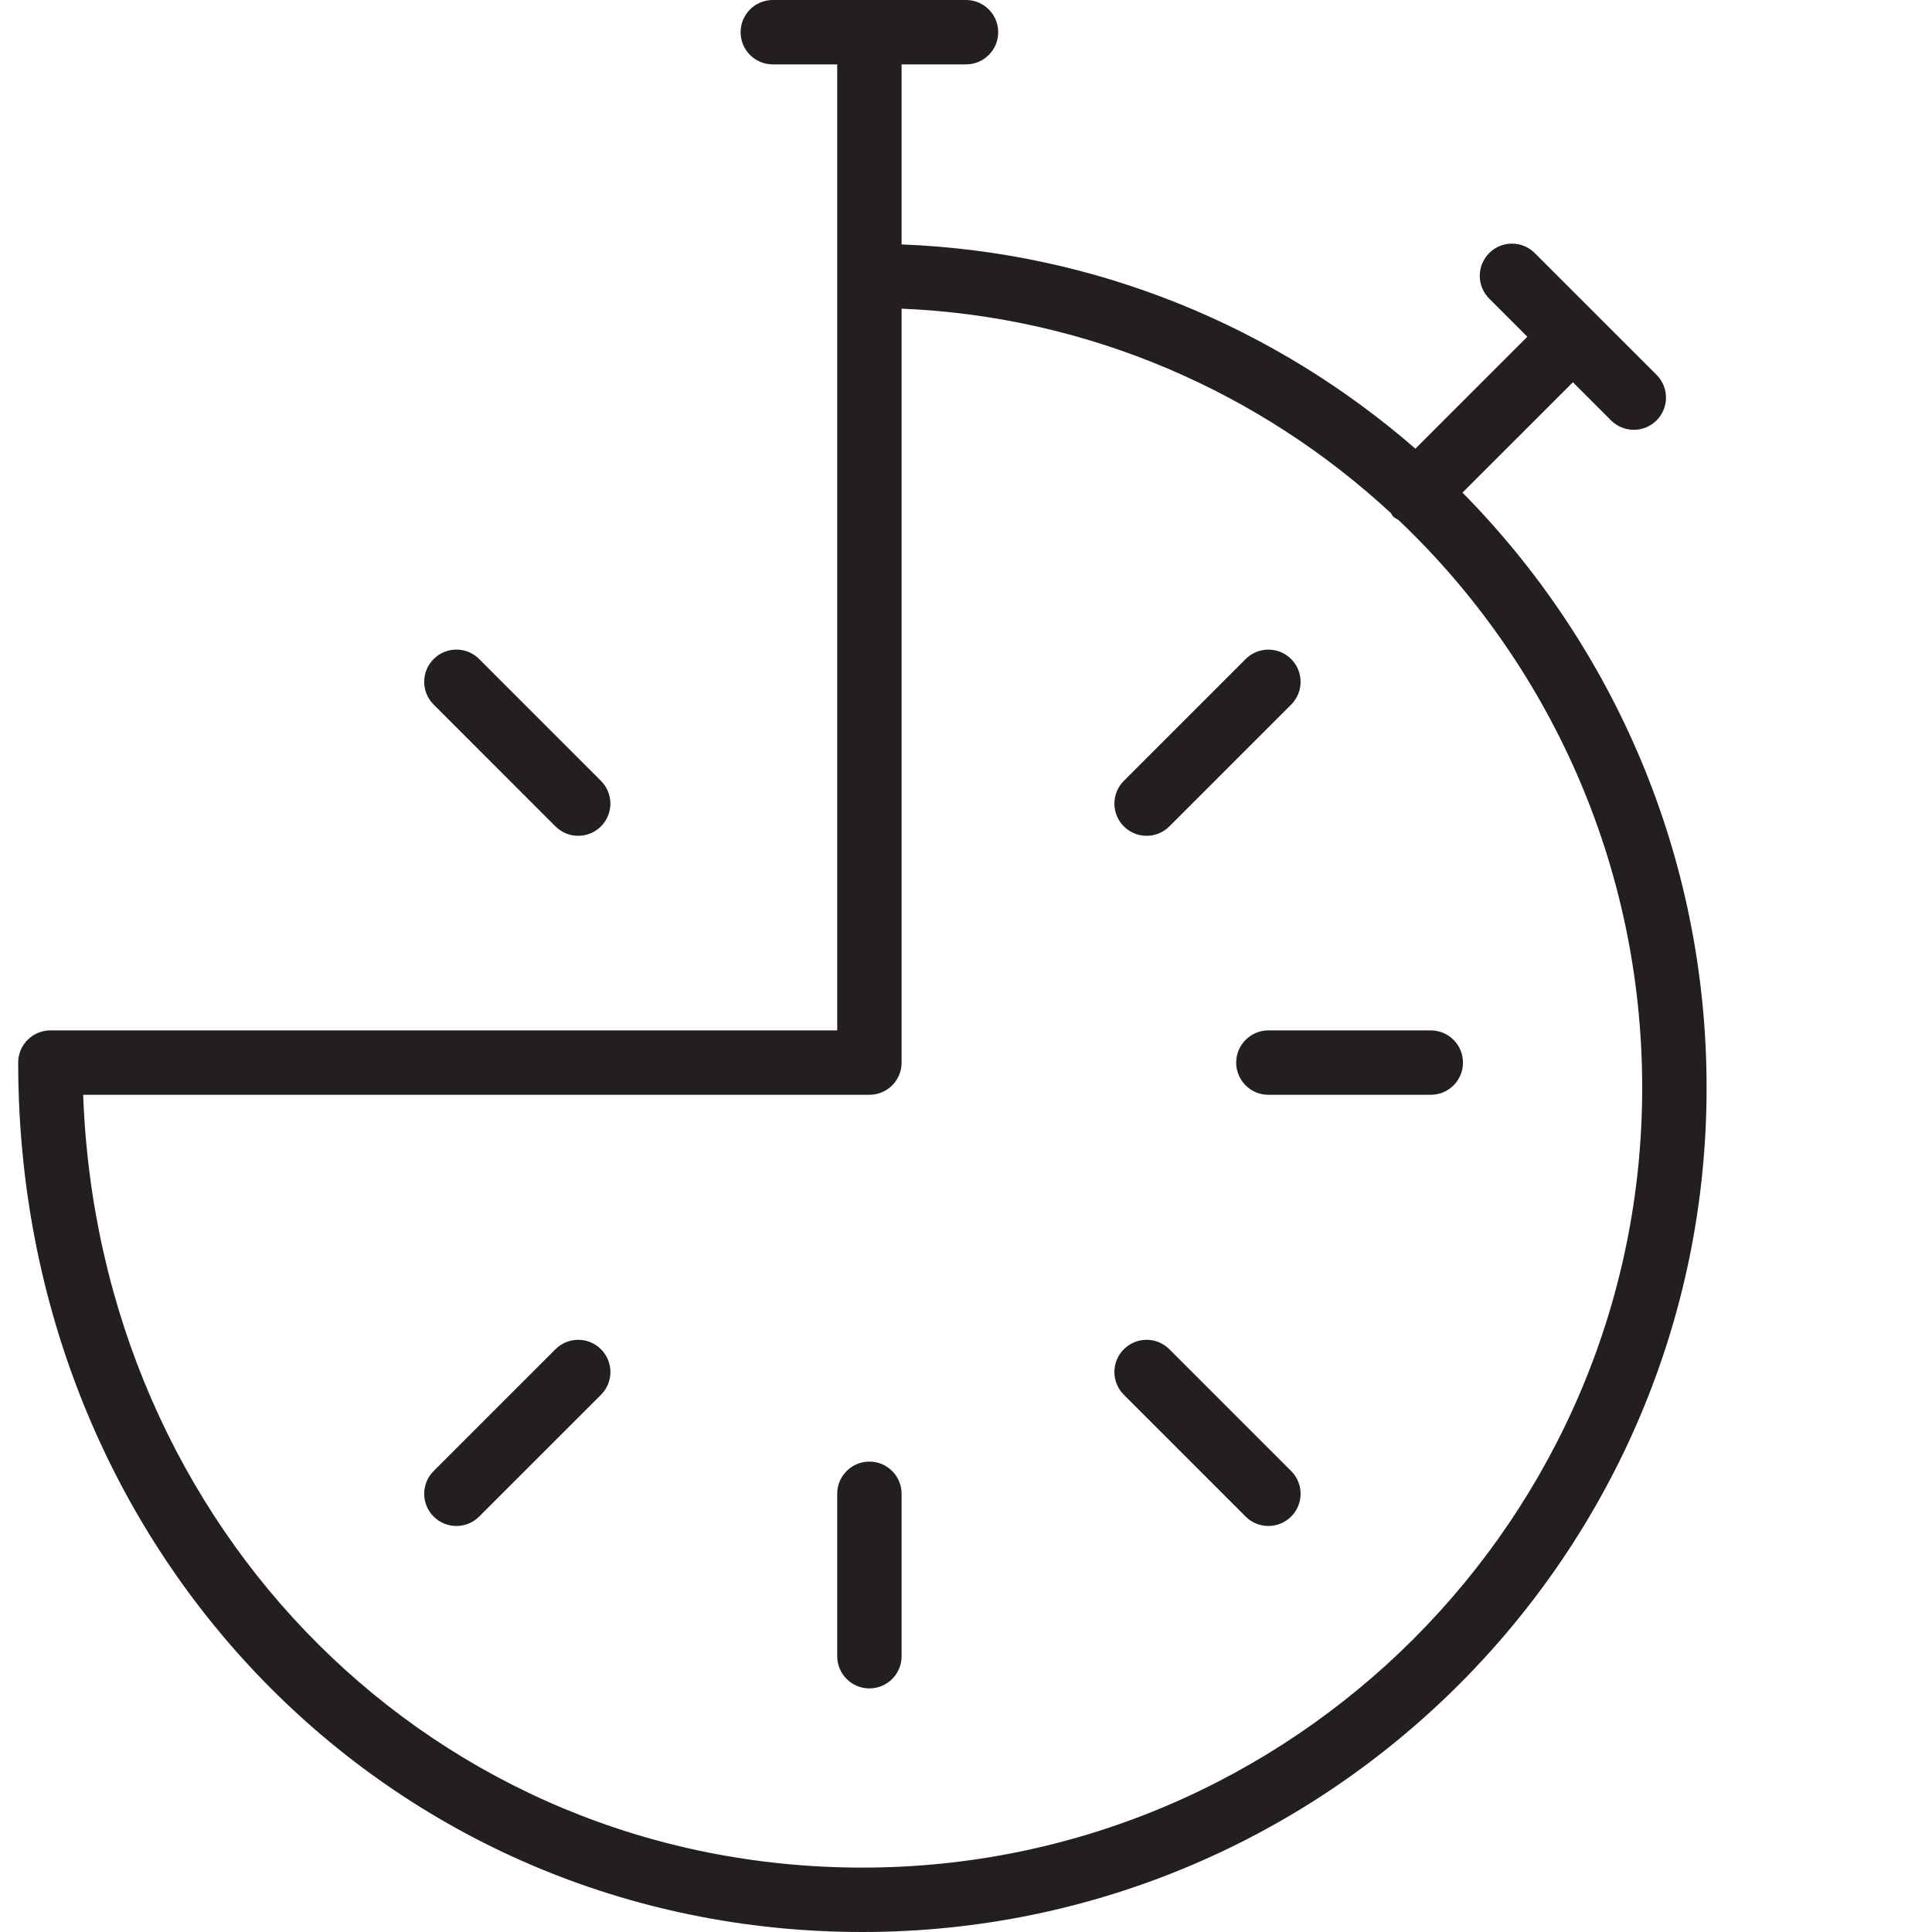<?xml version="1.0" encoding="utf-8"?>
<!-- Generator: Adobe Illustrator 17.0.0, SVG Export Plug-In . SVG Version: 6.00 Build 0)  -->
<!DOCTYPE svg PUBLIC "-//W3C//DTD SVG 1.1//EN" "http://www.w3.org/Graphics/SVG/1.1/DTD/svg11.dtd">
<svg version="1.1" id="Layer_1" xmlns="http://www.w3.org/2000/svg" xmlns:xlink="http://www.w3.org/1999/xlink" x="0px" y="0px"
	 width="60px" height="60px" viewBox="0 0 60 60" enable-background="new 0 0 60 60" xml:space="preserve">
<g>
	<path fill="#231F20" d="M48.848,11.871l1.184,1.184c0.195,0.195,0.451,0.293,0.707,0.293c0.256,0,0.512-0.098,0.707-0.293
		c0.391-0.391,0.391-1.024,0-1.414l-3.783-3.782c-0.391-0.391-1.023-0.391-1.414,0c-0.391,0.391-0.391,1.024,0,1.414l1.184,1.184
		l-3.477,3.477C39.636,10.176,34.084,7.825,28,7.591V2h2c0.552,0,1-0.448,1-1c0-0.552-0.448-1-1-1h-6c-0.552,0-1,0.448-1,1
		c0,0.552,0.448,1,1,1h2v6.565V32H1.565c-0.552,0-1,0.448-1,1c0,15.14,11.516,27,26.217,27C41.239,60,53,48.239,53,33.783
		c0-7.205-2.899-13.74-7.581-18.484L48.848,11.871z M26.783,58C13.528,58,3.076,47.537,2.583,34H27c0.552,0,1-0.448,1-1V9.586
		c5.844,0.243,11.152,2.61,15.195,6.348c0.026,0.034,0.039,0.074,0.07,0.105c0.049,0.049,0.111,0.074,0.167,0.111
		C48.088,20.57,51,26.839,51,33.783C51,47.136,40.136,58,26.783,58z"/>
	<path fill="#231F20" d="M17.956,25.957c0.256,0,0.512-0.098,0.707-0.293c0.391-0.39,0.391-1.023,0-1.414l-3.782-3.783
		c-0.391-0.391-1.023-0.391-1.414,0c-0.391,0.391-0.391,1.023,0,1.414l3.782,3.783C17.445,25.859,17.701,25.957,17.956,25.957z"/>
	<path fill="#231F20" d="M27,45.391c-0.552,0-1,0.448-1,1v5.044c0,0.552,0.448,1,1,1s1-0.448,1-1v-5.044
		C28,45.839,27.552,45.391,27,45.391z"/>
	<path fill="#231F20" d="M17.25,41.902l-3.783,3.782c-0.391,0.39-0.391,1.023,0,1.414c0.195,0.195,0.451,0.293,0.707,0.293
		c0.256,0,0.512-0.098,0.707-0.293l3.783-3.782c0.391-0.39,0.391-1.023,0-1.414C18.273,41.511,17.64,41.511,17.25,41.902z"/>
	<path fill="#231F20" d="M38.391,33c0,0.552,0.448,1,1,1h5.043c0.552,0,1-0.448,1-1c0-0.552-0.448-1-1-1h-5.043
		C38.839,32,38.391,32.448,38.391,33z"/>
	<path fill="#231F20" d="M36.316,41.902c-0.391-0.391-1.023-0.391-1.414,0c-0.391,0.391-0.391,1.023,0,1.414l3.782,3.782
		c0.195,0.195,0.451,0.293,0.707,0.293c0.256,0,0.512-0.098,0.707-0.293c0.391-0.391,0.391-1.023,0-1.414L36.316,41.902z"/>
	<path fill="#231F20" d="M35.609,25.957c0.256,0,0.512-0.098,0.707-0.293l3.782-3.782c0.391-0.391,0.391-1.023,0-1.414
		c-0.391-0.391-1.023-0.391-1.414,0l-3.782,3.782c-0.391,0.391-0.391,1.023,0,1.414C35.097,25.859,35.353,25.957,35.609,25.957z"/>
</g>
</svg>
